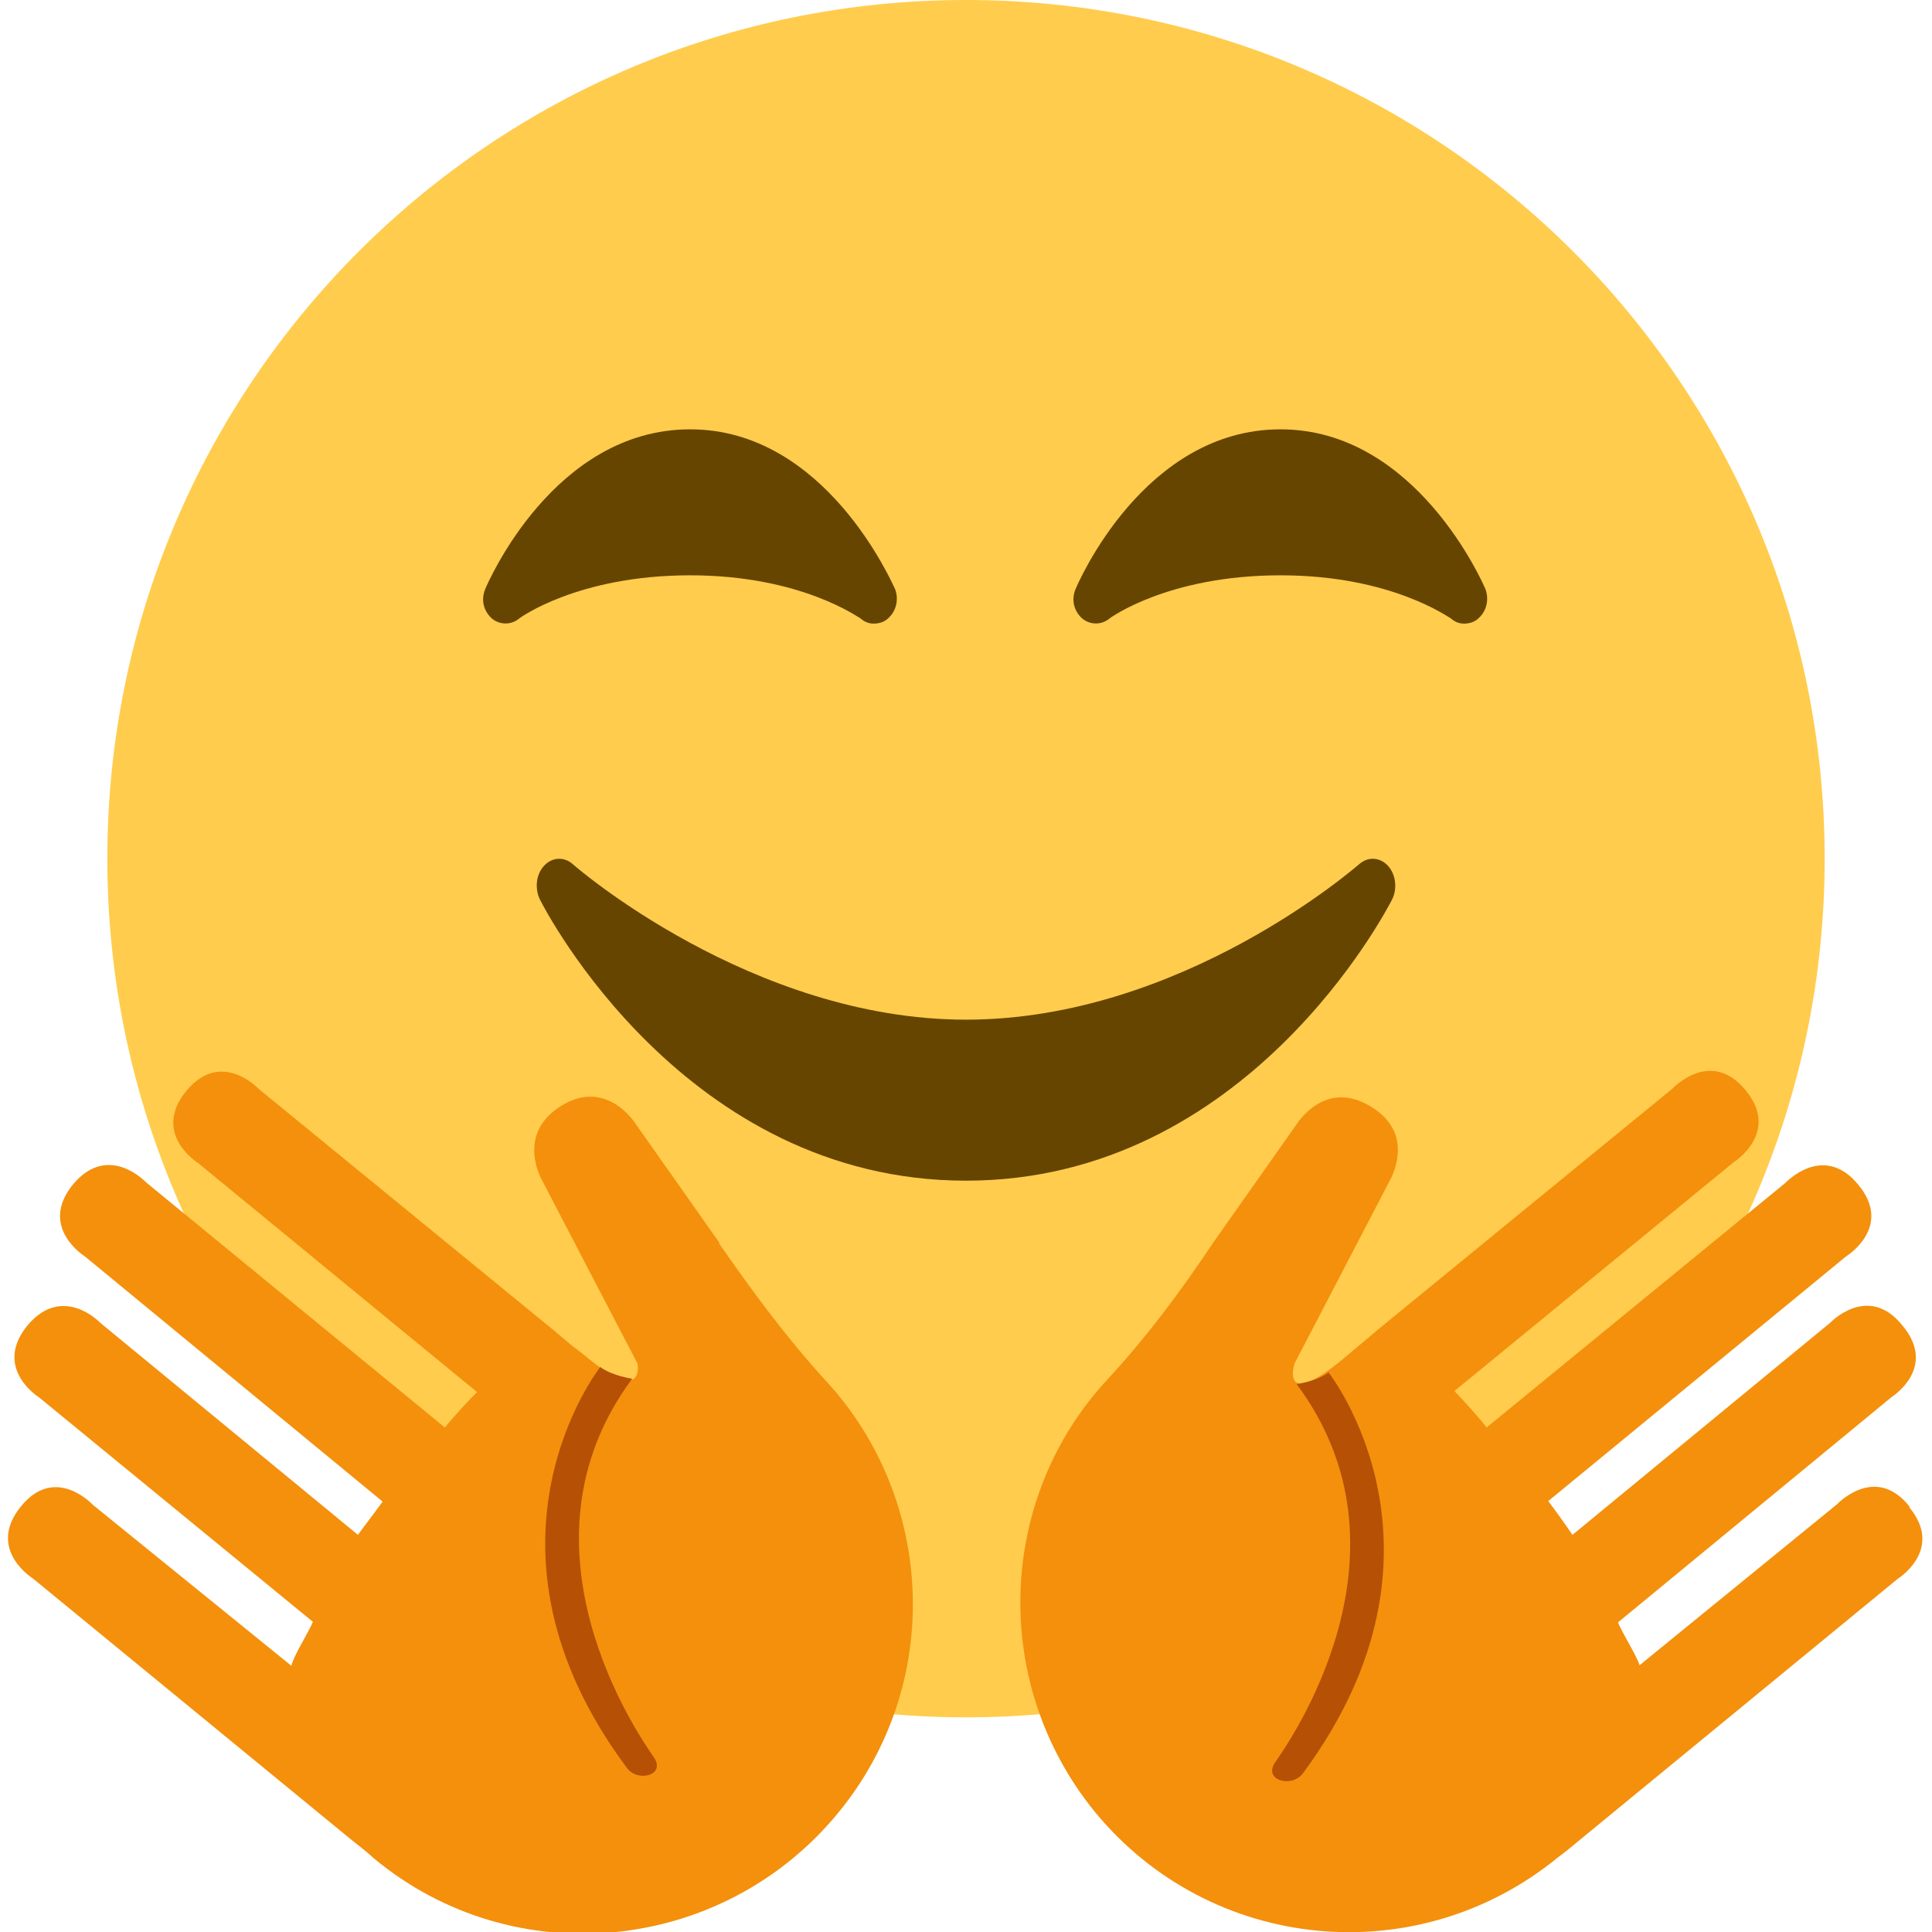 <svg xmlns="http://www.w3.org/2000/svg" viewBox="0 0 45 45" enable-background="new 0 0 45 45"><defs><clipPath id="a"><path d="M0 36h36V0H0v36z"/></clipPath></defs><g><g><g clip-path="url(#a)" transform="matrix(1.25 0 0 -1.25 0 45)"><g><path fill="#ffcc4d" d="M34 20c0-8.83-7.17-16-16-16C9.16 4 2 11.17 2 20c0 8.84 7.16 16 16 16 8.83 0 16-7.16 16-16"/></g><g><path fill="#664500" d="M25.86 19.87c-.15.16-.37.17-.53.03-.04-.03-3.3-2.9-7.33-2.9-4 0-7.3 2.87-7.33 2.9-.16.14-.38.13-.53-.03-.15-.16-.18-.42-.08-.63.1-.2 2.7-5.24 7.94-5.24 5.23 0 7.83 5.03 7.94 5.24.1.2.07.47-.08.63"/></g><g><path fill="#f4900c" d="M13.4 12.85l-1.55 2.2s-.54.88-1.4.34c-.87-.55-.33-1.42-.33-1.42l1.76-3.38s.14-.77-.92.1c-.46.37-.2.15-.2.15l-.44.37-5.5 4.5s-.7.75-1.35-.04c-.65-.8.22-1.34.22-1.34l5.2-4.27c-.13-.12-.5-.53-.6-.66l-5.57 4.57s-.7.75-1.36-.04c-.65-.8.22-1.34.22-1.34l5.55-4.57c-.1-.14-.36-.48-.46-.62l-4.8 3.95s-.7.74-1.36-.05c-.65-.8.22-1.34.22-1.34l5.1-4.18c-.07-.18-.37-.65-.4-.82l-3.7 3s-.7.76-1.34-.03c-.65-.8.22-1.34.22-1.34L6.57 1.7s.26-.2.4-.33c2.6-2.16 6.48-1.78 8.64.84 1.98 2.4 1.82 5.86-.23 8.07-.73.8-1.37 1.67-1.98 2.55"/></g><g><path fill="#f4900c" d="M35.58 7.93c-.64.8-1.35.04-1.35.04l-3.68-3c-.04.16-.34.63-.4.8l5.1 4.2s.86.54.2 1.33c-.64.8-1.35.05-1.35.05L29.3 7.4c-.1.15-.35.5-.45.63l5.55 4.56s.88.54.23 1.33c-.65.8-1.36.04-1.36.04L27.7 9.4c-.1.14-.47.55-.6.68l5.2 4.26s.88.55.23 1.34c-.65.8-1.36.04-1.36.04l-5.5-4.5-.43-.37s1 .85-.2-.16c-1.2-1-.92-.1-.92-.1l1.76 3.38s.54.87-.32 1.4c-.87.55-1.4-.32-1.4-.32l-1.55-2.2c-.6-.9-1.24-1.76-1.97-2.55-2.05-2.2-2.2-5.65-.24-8.06 2.15-2.62 6-3 8.63-.85.14.1.4.32.4.32l5.93 4.87s.87.54.22 1.33"/></g><g><path fill="#664500" d="M27.68 25.02c-.05.12-1.3 2.98-3.82 2.98-2.54 0-3.77-2.86-3.82-2.98-.08-.2-.03-.4.12-.54.15-.13.37-.13.52 0 0 0 1.08.8 3.18.8 2.08 0 3.15-.8 3.17-.8.08-.07.16-.1.25-.1.1 0 .2.03.27.1.15.13.2.35.13.54"/></g><g><path fill="#664500" d="M16.68 25.02c-.06.12-1.3 2.98-3.82 2.98-2.54 0-3.77-2.86-3.82-2.98-.08-.2-.03-.4.12-.54.15-.13.37-.13.52 0 0 0 1.08.8 3.18.8 2.08 0 3.15-.8 3.17-.8.08-.07.16-.1.25-.1.1 0 .2.03.27.1.15.13.2.35.13.54"/></g><g><path fill="#b55005" d="M11.18 10.52s-2.6-3.3.5-7.46c.2-.28.74-.14.5.2-.24.35-2.74 3.9-.4 7.05 0 0-.37.05-.6.22"/></g><g><path fill="#b55005" d="M24.76 10.42s2.6-3.3-.48-7.46c-.2-.28-.75-.14-.52.2.25.36 2.75 3.9.4 7.05 0 0 .38.05.6.22"/></g></g></g></g></svg>